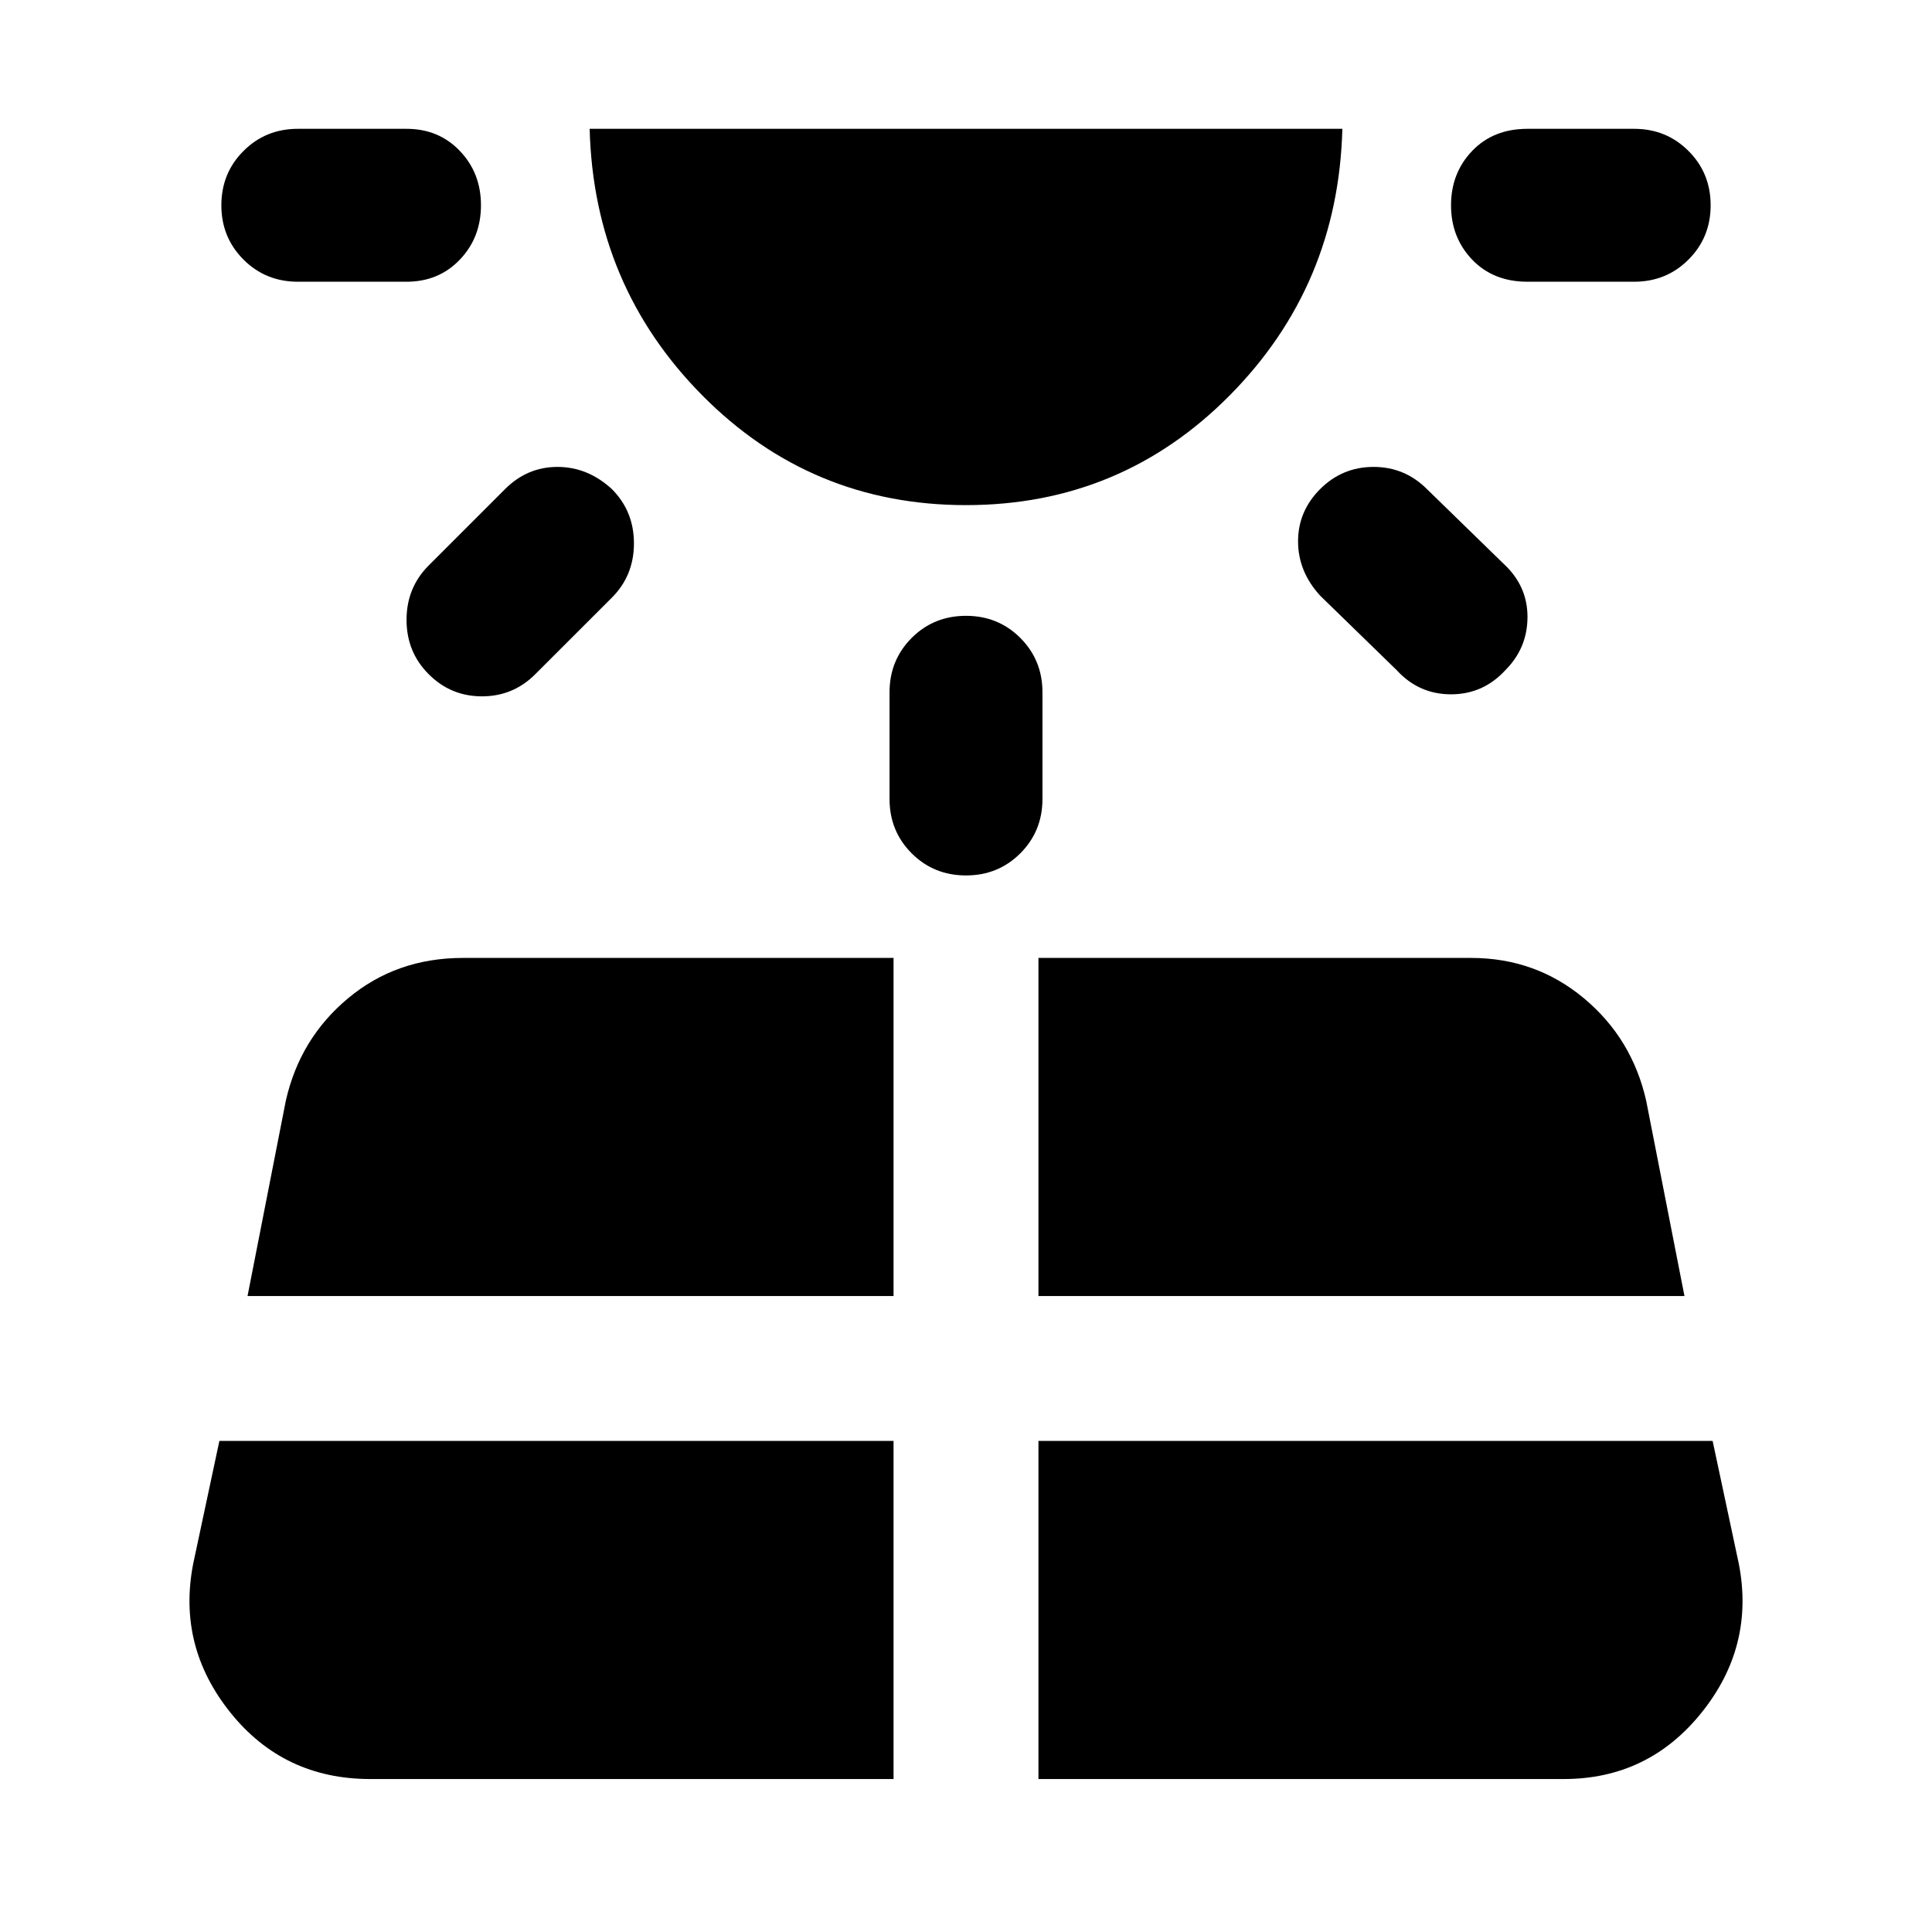 <svg xmlns="http://www.w3.org/2000/svg" height="40" width="40"><path d="M9.958 4.25q0 .667-.437 1.125-.438.458-1.104.458h-2.25q-.667 0-1.125-.458-.459-.458-.459-1.125t.459-1.125q.458-.458 1.125-.458h2.25q.666 0 1.104.458.437.458.437 1.125ZM7.667 36.833H18.5v-7H4.542L4 32.375q-.333 1.708.771 3.083 1.104 1.375 2.896 1.375Zm5-26.708q.458.458.458 1.125t-.458 1.125l-1.584 1.583q-.458.459-1.104.459-.646 0-1.104-.459-.458-.458-.458-1.125 0-.666.458-1.125l1.583-1.583q.459-.458 1.084-.458t1.125.458ZM5.125 26.833H18.5v-7H9.583q-1.375 0-2.375.834-1 .833-1.291 2.125ZM20 10.458q-3.208 0-5.458-2.27-2.25-2.271-2.334-5.521h15.584q-.084 3.25-2.334 5.521-2.25 2.27-5.458 2.27Zm0 2.292q.667 0 1.125.458.458.459.458 1.125v2.209q0 .666-.458 1.125-.458.458-1.125.458t-1.125-.458q-.458-.459-.458-1.125v-2.209q0-.666.458-1.125.458-.458 1.125-.458Zm1.5 24.083h10.875q1.75 0 2.854-1.375T36 32.375l-.542-2.542H21.5Zm0-10h13.375l-.792-4.041q-.291-1.292-1.291-2.125-1-.834-2.334-.834H21.5Zm5.833-16.708q.459-.458 1.105-.458.645 0 1.104.458l1.583 1.542q.5.458.5 1.104 0 .646-.458 1.104-.459.5-1.125.5-.667 0-1.125-.5l-1.584-1.542q-.458-.5-.458-1.125t.458-1.083Zm8.084-5.875q0 .667-.459 1.125-.458.458-1.125.458h-2.208q-.708 0-1.146-.458-.437-.458-.437-1.125t.437-1.125q.438-.458 1.146-.458h2.208q.667 0 1.125.458.459.458.459 1.125Z"/></svg>